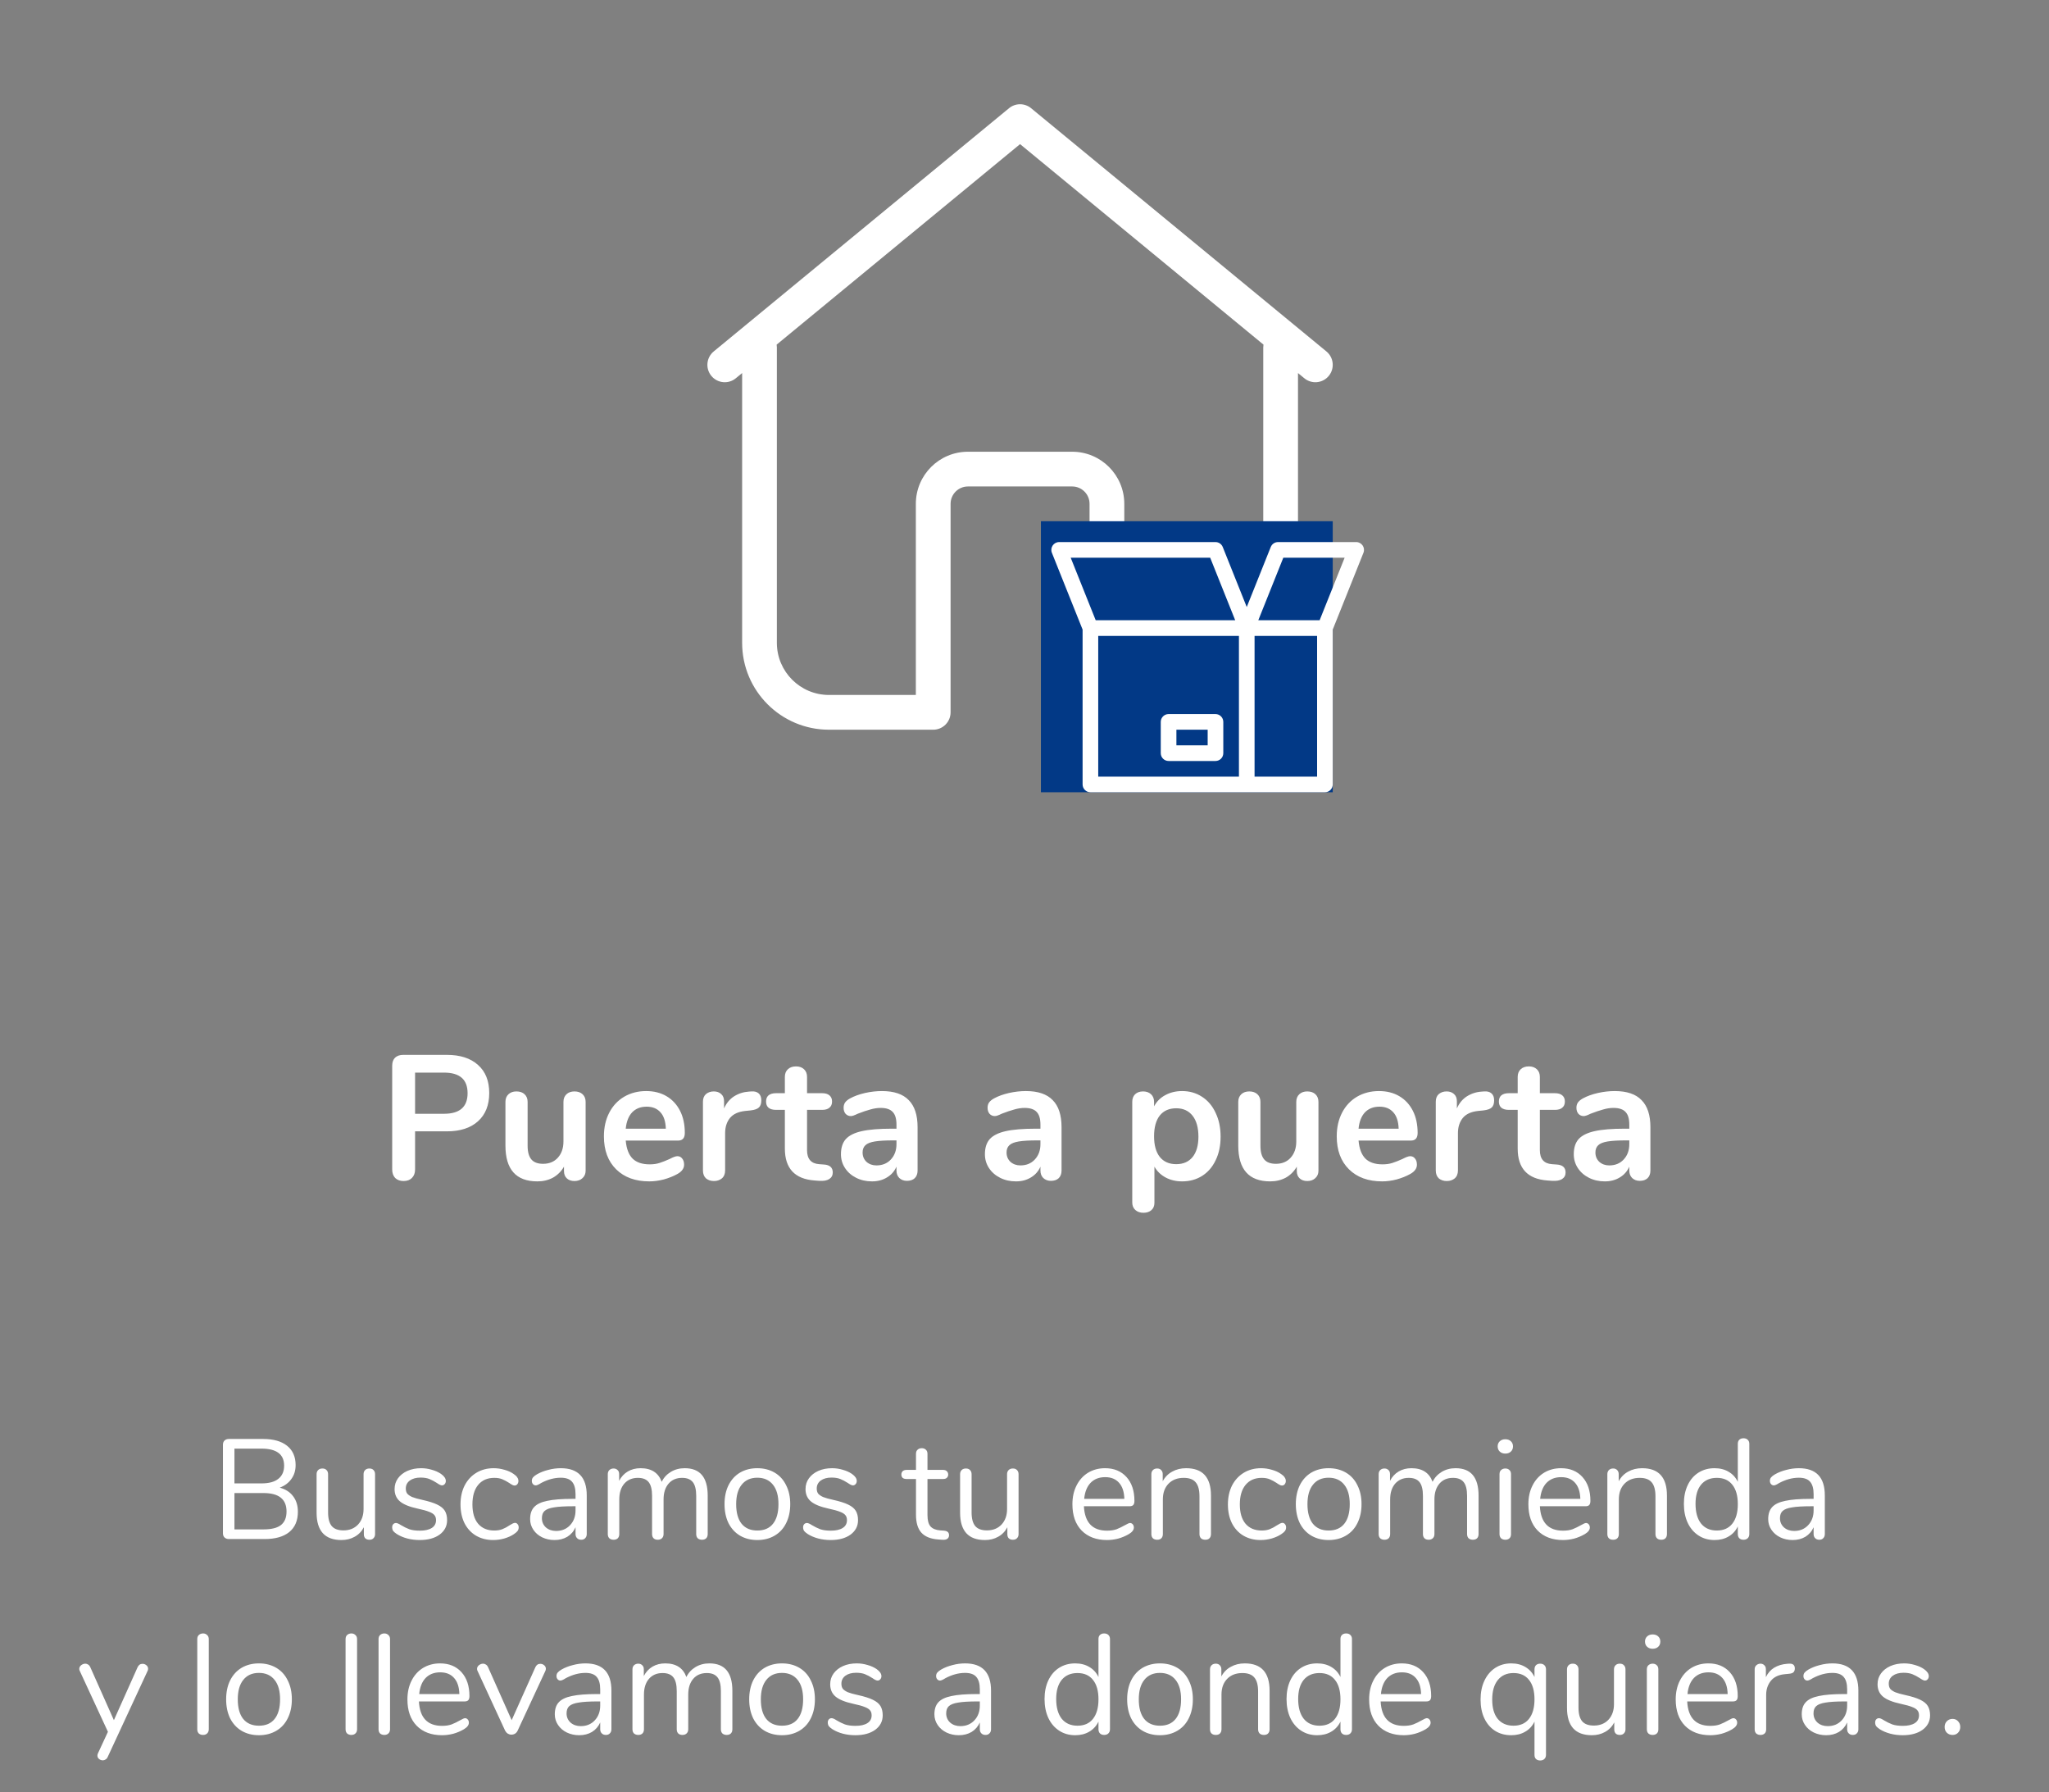 <svg width="231" height="202" viewBox="0 0 231 202" fill="none" xmlns="http://www.w3.org/2000/svg">
<rect x="0" y="0" width="231" height="202" fill="#808080" stroke="none"/>
<path d="M45.495 133.12C45.109 133.12 44.795 133.007 44.555 132.78C44.329 132.54 44.215 132.22 44.215 131.82V120.12C44.215 119.733 44.322 119.433 44.535 119.22C44.762 119.007 45.069 118.9 45.455 118.9H50.375C51.882 118.9 53.055 119.28 53.895 120.04C54.735 120.787 55.155 121.84 55.155 123.2C55.155 124.56 54.735 125.62 53.895 126.38C53.055 127.14 51.882 127.52 50.375 127.52H46.795V131.82C46.795 132.22 46.675 132.54 46.435 132.78C46.209 133.007 45.895 133.12 45.495 133.12ZM50.055 125.54C51.829 125.54 52.715 124.767 52.715 123.22C52.715 121.673 51.829 120.9 50.055 120.9H46.795V125.54H50.055ZM64.762 123.02C65.149 123.02 65.456 123.127 65.682 123.34C65.909 123.553 66.022 123.84 66.022 124.2V131.96C66.022 132.307 65.902 132.587 65.662 132.8C65.436 133.013 65.135 133.12 64.762 133.12C64.402 133.12 64.115 133.02 63.902 132.82C63.689 132.62 63.582 132.347 63.582 132V131.5C63.276 132.033 62.862 132.447 62.342 132.74C61.822 133.02 61.236 133.16 60.582 133.16C58.182 133.16 56.982 131.813 56.982 129.12V124.2C56.982 123.84 57.096 123.553 57.322 123.34C57.549 123.127 57.849 123.02 58.222 123.02C58.609 123.02 58.916 123.127 59.142 123.34C59.369 123.553 59.482 123.84 59.482 124.2V129.14C59.482 129.833 59.622 130.347 59.902 130.68C60.182 131.013 60.622 131.18 61.222 131.18C61.916 131.18 62.469 130.953 62.882 130.5C63.309 130.033 63.522 129.42 63.522 128.66V124.2C63.522 123.84 63.636 123.553 63.862 123.34C64.089 123.127 64.389 123.02 64.762 123.02ZM76.364 130.32C76.591 130.32 76.771 130.407 76.904 130.58C77.051 130.753 77.124 130.987 77.124 131.28C77.124 131.693 76.878 132.04 76.384 132.32C75.931 132.573 75.418 132.78 74.844 132.94C74.271 133.087 73.724 133.16 73.204 133.16C71.631 133.16 70.384 132.707 69.464 131.8C68.544 130.893 68.084 129.653 68.084 128.08C68.084 127.08 68.284 126.193 68.684 125.42C69.084 124.647 69.644 124.047 70.364 123.62C71.098 123.193 71.924 122.98 72.844 122.98C73.724 122.98 74.491 123.173 75.144 123.56C75.798 123.947 76.304 124.493 76.664 125.2C77.024 125.907 77.204 126.74 77.204 127.7C77.204 128.273 76.951 128.56 76.444 128.56H70.544C70.624 129.48 70.884 130.16 71.324 130.6C71.764 131.027 72.404 131.24 73.244 131.24C73.671 131.24 74.044 131.187 74.364 131.08C74.698 130.973 75.071 130.827 75.484 130.64C75.884 130.427 76.178 130.32 76.364 130.32ZM72.904 124.74C72.224 124.74 71.678 124.953 71.264 125.38C70.864 125.807 70.624 126.42 70.544 127.22H75.064C75.038 126.407 74.838 125.793 74.464 125.38C74.091 124.953 73.571 124.74 72.904 124.74ZM84.709 123.02C85.056 122.993 85.329 123.067 85.529 123.24C85.729 123.413 85.829 123.673 85.829 124.02C85.829 124.38 85.743 124.647 85.569 124.82C85.396 124.993 85.083 125.107 84.629 125.16L84.029 125.22C83.243 125.3 82.663 125.567 82.289 126.02C81.929 126.473 81.749 127.04 81.749 127.72V131.92C81.749 132.307 81.629 132.607 81.389 132.82C81.149 133.02 80.849 133.12 80.489 133.12C80.129 133.12 79.829 133.02 79.589 132.82C79.363 132.607 79.249 132.307 79.249 131.92V124.18C79.249 123.807 79.363 123.52 79.589 123.32C79.829 123.12 80.123 123.02 80.469 123.02C80.816 123.02 81.096 123.12 81.309 123.32C81.523 123.507 81.629 123.78 81.629 124.14V124.94C81.883 124.353 82.256 123.9 82.749 123.58C83.256 123.26 83.816 123.08 84.429 123.04L84.709 123.02ZM92.884 131.26C93.551 131.3 93.884 131.6 93.884 132.16C93.884 132.48 93.751 132.727 93.484 132.9C93.231 133.06 92.864 133.127 92.384 133.1L91.844 133.06C89.604 132.9 88.484 131.7 88.484 129.46V125.1H87.484C87.124 125.1 86.844 125.02 86.644 124.86C86.457 124.7 86.364 124.467 86.364 124.16C86.364 123.853 86.457 123.62 86.644 123.46C86.844 123.3 87.124 123.22 87.484 123.22H88.484V121.38C88.484 121.02 88.597 120.733 88.824 120.52C89.051 120.307 89.357 120.2 89.744 120.2C90.117 120.2 90.417 120.307 90.644 120.52C90.871 120.733 90.984 121.02 90.984 121.38V123.22H92.684C93.044 123.22 93.317 123.3 93.504 123.46C93.704 123.62 93.804 123.853 93.804 124.16C93.804 124.467 93.704 124.7 93.504 124.86C93.317 125.02 93.044 125.1 92.684 125.1H90.984V129.64C90.984 130.627 91.437 131.153 92.344 131.22L92.884 131.26ZM99.427 122.98C100.787 122.98 101.793 123.32 102.447 124C103.113 124.667 103.447 125.687 103.447 127.06V131.94C103.447 132.3 103.34 132.587 103.127 132.8C102.913 133 102.62 133.1 102.247 133.1C101.9 133.1 101.613 132.993 101.387 132.78C101.173 132.567 101.067 132.287 101.067 131.94V131.5C100.84 132.02 100.48 132.427 99.987 132.72C99.507 133.013 98.947 133.16 98.307 133.16C97.653 133.16 97.06 133.027 96.527 132.76C95.993 132.493 95.573 132.127 95.267 131.66C94.96 131.193 94.807 130.673 94.807 130.1C94.807 129.38 94.987 128.813 95.347 128.4C95.72 127.987 96.32 127.687 97.147 127.5C97.973 127.313 99.113 127.22 100.567 127.22H101.067V126.76C101.067 126.107 100.927 125.633 100.647 125.34C100.367 125.033 99.913 124.88 99.287 124.88C98.9 124.88 98.507 124.94 98.107 125.06C97.707 125.167 97.233 125.327 96.687 125.54C96.34 125.713 96.087 125.8 95.927 125.8C95.687 125.8 95.487 125.713 95.327 125.54C95.18 125.367 95.107 125.14 95.107 124.86C95.107 124.633 95.16 124.44 95.267 124.28C95.387 124.107 95.58 123.947 95.847 123.8C96.313 123.547 96.867 123.347 97.507 123.2C98.16 123.053 98.8 122.98 99.427 122.98ZM98.807 131.36C99.473 131.36 100.013 131.14 100.427 130.7C100.853 130.247 101.067 129.667 101.067 128.96V128.54H100.707C99.813 128.54 99.12 128.58 98.627 128.66C98.133 128.74 97.78 128.88 97.567 129.08C97.353 129.28 97.247 129.553 97.247 129.9C97.247 130.327 97.393 130.68 97.687 130.96C97.993 131.227 98.367 131.36 98.807 131.36ZM115.657 122.98C117.017 122.98 118.024 123.32 118.677 124C119.344 124.667 119.677 125.687 119.677 127.06V131.94C119.677 132.3 119.571 132.587 119.357 132.8C119.144 133 118.851 133.1 118.477 133.1C118.131 133.1 117.844 132.993 117.617 132.78C117.404 132.567 117.297 132.287 117.297 131.94V131.5C117.071 132.02 116.711 132.427 116.217 132.72C115.737 133.013 115.177 133.16 114.537 133.16C113.884 133.16 113.291 133.027 112.757 132.76C112.224 132.493 111.804 132.127 111.497 131.66C111.191 131.193 111.037 130.673 111.037 130.1C111.037 129.38 111.217 128.813 111.577 128.4C111.951 127.987 112.551 127.687 113.377 127.5C114.204 127.313 115.344 127.22 116.797 127.22H117.297V126.76C117.297 126.107 117.157 125.633 116.877 125.34C116.597 125.033 116.144 124.88 115.517 124.88C115.131 124.88 114.737 124.94 114.337 125.06C113.937 125.167 113.464 125.327 112.917 125.54C112.571 125.713 112.317 125.8 112.157 125.8C111.917 125.8 111.717 125.713 111.557 125.54C111.411 125.367 111.337 125.14 111.337 124.86C111.337 124.633 111.391 124.44 111.497 124.28C111.617 124.107 111.811 123.947 112.077 123.8C112.544 123.547 113.097 123.347 113.737 123.2C114.391 123.053 115.031 122.98 115.657 122.98ZM115.037 131.36C115.704 131.36 116.244 131.14 116.657 130.7C117.084 130.247 117.297 129.667 117.297 128.96V128.54H116.937C116.044 128.54 115.351 128.58 114.857 128.66C114.364 128.74 114.011 128.88 113.797 129.08C113.584 129.28 113.477 129.553 113.477 129.9C113.477 130.327 113.624 130.68 113.917 130.96C114.224 131.227 114.597 131.36 115.037 131.36ZM133.268 122.98C134.108 122.98 134.854 123.193 135.508 123.62C136.174 124.047 136.688 124.653 137.048 125.44C137.421 126.213 137.608 127.107 137.608 128.12C137.608 129.133 137.421 130.02 137.048 130.78C136.688 131.54 136.181 132.127 135.528 132.54C134.874 132.953 134.121 133.16 133.268 133.16C132.574 133.16 131.954 133.013 131.408 132.72C130.861 132.427 130.441 132.02 130.148 131.5V135.58C130.148 135.927 130.034 136.2 129.808 136.4C129.581 136.6 129.281 136.7 128.908 136.7C128.534 136.7 128.228 136.593 127.988 136.38C127.761 136.167 127.648 135.887 127.648 135.54V124.2C127.648 123.84 127.754 123.553 127.968 123.34C128.194 123.127 128.494 123.02 128.868 123.02C129.241 123.02 129.541 123.127 129.768 123.34C129.994 123.553 130.108 123.84 130.108 124.2V124.7C130.401 124.153 130.821 123.733 131.368 123.44C131.928 123.133 132.561 122.98 133.268 122.98ZM132.608 131.22C133.394 131.22 134.008 130.953 134.448 130.42C134.888 129.873 135.108 129.107 135.108 128.12C135.108 127.107 134.888 126.32 134.448 125.76C134.008 125.2 133.394 124.92 132.608 124.92C131.808 124.92 131.188 125.193 130.748 125.74C130.321 126.287 130.108 127.067 130.108 128.08C130.108 129.08 130.321 129.853 130.748 130.4C131.188 130.947 131.808 131.22 132.608 131.22ZM147.379 123.02C147.766 123.02 148.073 123.127 148.299 123.34C148.526 123.553 148.639 123.84 148.639 124.2V131.96C148.639 132.307 148.519 132.587 148.279 132.8C148.053 133.013 147.753 133.12 147.379 133.12C147.019 133.12 146.733 133.02 146.519 132.82C146.306 132.62 146.199 132.347 146.199 132V131.5C145.893 132.033 145.479 132.447 144.959 132.74C144.439 133.02 143.853 133.16 143.199 133.16C140.799 133.16 139.599 131.813 139.599 129.12V124.2C139.599 123.84 139.713 123.553 139.939 123.34C140.166 123.127 140.466 123.02 140.839 123.02C141.226 123.02 141.533 123.127 141.759 123.34C141.986 123.553 142.099 123.84 142.099 124.2V129.14C142.099 129.833 142.239 130.347 142.519 130.68C142.799 131.013 143.239 131.18 143.839 131.18C144.533 131.18 145.086 130.953 145.499 130.5C145.926 130.033 146.139 129.42 146.139 128.66V124.2C146.139 123.84 146.253 123.553 146.479 123.34C146.706 123.127 147.006 123.02 147.379 123.02ZM158.981 130.32C159.208 130.32 159.388 130.407 159.521 130.58C159.668 130.753 159.741 130.987 159.741 131.28C159.741 131.693 159.495 132.04 159.001 132.32C158.548 132.573 158.035 132.78 157.461 132.94C156.888 133.087 156.341 133.16 155.821 133.16C154.248 133.16 153.001 132.707 152.081 131.8C151.161 130.893 150.701 129.653 150.701 128.08C150.701 127.08 150.901 126.193 151.301 125.42C151.701 124.647 152.261 124.047 152.981 123.62C153.715 123.193 154.541 122.98 155.461 122.98C156.341 122.98 157.108 123.173 157.761 123.56C158.415 123.947 158.921 124.493 159.281 125.2C159.641 125.907 159.821 126.74 159.821 127.7C159.821 128.273 159.568 128.56 159.061 128.56H153.161C153.241 129.48 153.501 130.16 153.941 130.6C154.381 131.027 155.021 131.24 155.861 131.24C156.288 131.24 156.661 131.187 156.981 131.08C157.315 130.973 157.688 130.827 158.101 130.64C158.501 130.427 158.795 130.32 158.981 130.32ZM155.521 124.74C154.841 124.74 154.295 124.953 153.881 125.38C153.481 125.807 153.241 126.42 153.161 127.22H157.681C157.655 126.407 157.455 125.793 157.081 125.38C156.708 124.953 156.188 124.74 155.521 124.74ZM167.326 123.02C167.673 122.993 167.946 123.067 168.146 123.24C168.346 123.413 168.446 123.673 168.446 124.02C168.446 124.38 168.36 124.647 168.186 124.82C168.013 124.993 167.7 125.107 167.246 125.16L166.646 125.22C165.86 125.3 165.28 125.567 164.906 126.02C164.546 126.473 164.366 127.04 164.366 127.72V131.92C164.366 132.307 164.246 132.607 164.006 132.82C163.766 133.02 163.466 133.12 163.106 133.12C162.746 133.12 162.446 133.02 162.206 132.82C161.98 132.607 161.866 132.307 161.866 131.92V124.18C161.866 123.807 161.98 123.52 162.206 123.32C162.446 123.12 162.74 123.02 163.086 123.02C163.433 123.02 163.713 123.12 163.926 123.32C164.14 123.507 164.246 123.78 164.246 124.14V124.94C164.5 124.353 164.873 123.9 165.366 123.58C165.873 123.26 166.433 123.08 167.046 123.04L167.326 123.02ZM175.501 131.26C176.168 131.3 176.501 131.6 176.501 132.16C176.501 132.48 176.368 132.727 176.101 132.9C175.848 133.06 175.481 133.127 175.001 133.1L174.461 133.06C172.221 132.9 171.101 131.7 171.101 129.46V125.1H170.101C169.741 125.1 169.461 125.02 169.261 124.86C169.074 124.7 168.981 124.467 168.981 124.16C168.981 123.853 169.074 123.62 169.261 123.46C169.461 123.3 169.741 123.22 170.101 123.22H171.101V121.38C171.101 121.02 171.214 120.733 171.441 120.52C171.668 120.307 171.974 120.2 172.361 120.2C172.734 120.2 173.034 120.307 173.261 120.52C173.488 120.733 173.601 121.02 173.601 121.38V123.22H175.301C175.661 123.22 175.934 123.3 176.121 123.46C176.321 123.62 176.421 123.853 176.421 124.16C176.421 124.467 176.321 124.7 176.121 124.86C175.934 125.02 175.661 125.1 175.301 125.1H173.601V129.64C173.601 130.627 174.054 131.153 174.961 131.22L175.501 131.26ZM182.044 122.98C183.404 122.98 184.411 123.32 185.064 124C185.731 124.667 186.064 125.687 186.064 127.06V131.94C186.064 132.3 185.957 132.587 185.744 132.8C185.531 133 185.237 133.1 184.864 133.1C184.517 133.1 184.231 132.993 184.004 132.78C183.791 132.567 183.684 132.287 183.684 131.94V131.5C183.457 132.02 183.097 132.427 182.604 132.72C182.124 133.013 181.564 133.16 180.924 133.16C180.271 133.16 179.677 133.027 179.144 132.76C178.611 132.493 178.191 132.127 177.884 131.66C177.577 131.193 177.424 130.673 177.424 130.1C177.424 129.38 177.604 128.813 177.964 128.4C178.337 127.987 178.937 127.687 179.764 127.5C180.591 127.313 181.731 127.22 183.184 127.22H183.684V126.76C183.684 126.107 183.544 125.633 183.264 125.34C182.984 125.033 182.531 124.88 181.904 124.88C181.517 124.88 181.124 124.94 180.724 125.06C180.324 125.167 179.851 125.327 179.304 125.54C178.957 125.713 178.704 125.8 178.544 125.8C178.304 125.8 178.104 125.713 177.944 125.54C177.797 125.367 177.724 125.14 177.724 124.86C177.724 124.633 177.777 124.44 177.884 124.28C178.004 124.107 178.197 123.947 178.464 123.8C178.931 123.547 179.484 123.347 180.124 123.2C180.777 123.053 181.417 122.98 182.044 122.98ZM181.424 131.36C182.091 131.36 182.631 131.14 183.044 130.7C183.471 130.247 183.684 129.667 183.684 128.96V128.54H183.324C182.431 128.54 181.737 128.58 181.244 128.66C180.751 128.74 180.397 128.88 180.184 129.08C179.971 129.28 179.864 129.553 179.864 129.9C179.864 130.327 180.011 130.68 180.304 130.96C180.611 131.227 180.984 131.36 181.424 131.36Z" fill="white"/>
<path d="M31.535 167.682C32.186 167.853 32.687 168.173 33.039 168.642C33.402 169.112 33.583 169.698 33.583 170.402C33.583 171.394 33.258 172.157 32.607 172.69C31.956 173.213 31.034 173.474 29.839 173.474H25.807C25.604 173.474 25.439 173.416 25.311 173.298C25.194 173.181 25.135 173.026 25.135 172.834V162.834C25.135 162.642 25.194 162.488 25.311 162.37C25.439 162.253 25.604 162.194 25.807 162.194H29.663C30.826 162.194 31.727 162.45 32.367 162.962C33.007 163.474 33.327 164.2 33.327 165.138C33.327 165.746 33.167 166.269 32.847 166.706C32.538 167.144 32.1 167.469 31.535 167.682ZM26.431 167.202H29.471C30.314 167.202 30.948 167.032 31.375 166.69C31.812 166.349 32.031 165.853 32.031 165.202C32.031 163.922 31.178 163.282 29.471 163.282H26.431V167.202ZM29.711 172.386C30.596 172.386 31.247 172.226 31.663 171.906C32.09 171.576 32.303 171.064 32.303 170.37C32.303 168.984 31.439 168.29 29.711 168.29H26.431V172.386H29.711ZM41.644 165.522C41.847 165.522 42.002 165.581 42.108 165.698C42.225 165.816 42.284 165.97 42.284 166.162V172.93C42.284 173.112 42.225 173.261 42.108 173.378C42.002 173.496 41.847 173.554 41.644 173.554C41.452 173.554 41.297 173.501 41.18 173.394C41.074 173.277 41.02 173.128 41.02 172.946V172.146C40.775 172.616 40.428 172.973 39.98 173.218C39.543 173.464 39.047 173.586 38.492 173.586C37.564 173.586 36.865 173.33 36.396 172.818C35.927 172.296 35.692 171.528 35.692 170.514V166.162C35.692 165.97 35.751 165.816 35.868 165.698C35.986 165.581 36.145 165.522 36.348 165.522C36.551 165.522 36.706 165.581 36.812 165.698C36.929 165.816 36.988 165.97 36.988 166.162V170.482C36.988 171.176 37.127 171.688 37.404 172.018C37.681 172.338 38.119 172.498 38.716 172.498C39.399 172.498 39.948 172.28 40.364 171.842C40.78 171.394 40.988 170.808 40.988 170.082V166.162C40.988 165.97 41.047 165.816 41.164 165.698C41.282 165.581 41.441 165.522 41.644 165.522ZM47.317 173.586C46.826 173.586 46.357 173.528 45.909 173.41C45.472 173.293 45.082 173.128 44.741 172.914C44.549 172.786 44.41 172.669 44.325 172.562C44.25 172.445 44.213 172.306 44.213 172.146C44.213 172.008 44.25 171.896 44.325 171.81C44.41 171.714 44.517 171.666 44.645 171.666C44.773 171.666 44.96 171.746 45.205 171.906C45.525 172.098 45.84 172.253 46.149 172.37C46.469 172.477 46.864 172.53 47.333 172.53C47.909 172.53 48.357 172.429 48.677 172.226C48.997 172.024 49.157 171.73 49.157 171.346C49.157 171.112 49.098 170.925 48.981 170.786C48.864 170.637 48.661 170.509 48.373 170.402C48.085 170.285 47.664 170.168 47.109 170.05C46.17 169.848 45.498 169.576 45.093 169.234C44.688 168.893 44.485 168.429 44.485 167.842C44.485 167.384 44.613 166.978 44.869 166.626C45.125 166.274 45.477 165.997 45.925 165.794C46.384 165.592 46.901 165.49 47.477 165.49C47.893 165.49 48.293 165.549 48.677 165.666C49.072 165.773 49.418 165.928 49.717 166.13C50.08 166.386 50.261 166.653 50.261 166.93C50.261 167.069 50.218 167.186 50.133 167.282C50.048 167.378 49.946 167.426 49.829 167.426C49.701 167.426 49.509 167.336 49.253 167.154C48.954 166.962 48.672 166.813 48.405 166.706C48.138 166.6 47.808 166.546 47.413 166.546C46.912 166.546 46.506 166.658 46.197 166.882C45.898 167.106 45.749 167.405 45.749 167.778C45.749 168.013 45.802 168.205 45.909 168.354C46.026 168.493 46.213 168.621 46.469 168.738C46.736 168.845 47.114 168.952 47.605 169.058C48.33 169.218 48.89 169.394 49.285 169.586C49.69 169.778 49.978 170.013 50.149 170.29C50.32 170.568 50.405 170.92 50.405 171.346C50.405 172.018 50.122 172.562 49.557 172.978C48.992 173.384 48.245 173.586 47.317 173.586ZM55.596 173.586C54.871 173.586 54.226 173.421 53.66 173.09C53.106 172.76 52.674 172.29 52.364 171.682C52.066 171.074 51.916 170.37 51.916 169.57C51.916 168.77 52.071 168.061 52.38 167.442C52.7 166.824 53.143 166.344 53.708 166.002C54.274 165.661 54.924 165.49 55.66 165.49C56.066 165.49 56.466 165.549 56.86 165.666C57.266 165.773 57.618 165.933 57.916 166.146C58.108 166.274 58.242 166.402 58.316 166.53C58.402 166.648 58.444 166.781 58.444 166.93C58.444 167.08 58.402 167.202 58.316 167.298C58.242 167.394 58.14 167.442 58.012 167.442C57.938 167.442 57.858 167.421 57.772 167.378C57.687 167.336 57.612 167.293 57.548 167.25C57.495 167.208 57.458 167.181 57.436 167.17C57.159 166.989 56.892 166.845 56.636 166.738C56.391 166.632 56.087 166.578 55.724 166.578C54.946 166.578 54.338 166.845 53.9 167.378C53.474 167.901 53.26 168.632 53.26 169.57C53.26 170.509 53.474 171.234 53.9 171.746C54.338 172.258 54.946 172.514 55.724 172.514C56.087 172.514 56.396 172.461 56.652 172.354C56.919 172.248 57.186 172.104 57.452 171.922C57.57 171.848 57.682 171.784 57.788 171.73C57.895 171.677 57.986 171.65 58.06 171.65C58.178 171.65 58.274 171.698 58.348 171.794C58.434 171.89 58.476 172.013 58.476 172.162C58.476 172.301 58.439 172.429 58.364 172.546C58.29 172.653 58.151 172.776 57.948 172.914C57.65 173.117 57.287 173.282 56.86 173.41C56.444 173.528 56.023 173.586 55.596 173.586ZM63.221 165.49C65.173 165.49 66.149 166.514 66.149 168.562V172.914C66.149 173.106 66.09 173.261 65.973 173.378C65.866 173.496 65.717 173.554 65.525 173.554C65.333 173.554 65.178 173.496 65.061 173.378C64.943 173.261 64.885 173.106 64.885 172.914V172.146C64.682 172.605 64.373 172.962 63.957 173.218C63.541 173.464 63.061 173.586 62.517 173.586C62.015 173.586 61.551 173.485 61.125 173.282C60.709 173.08 60.378 172.797 60.133 172.434C59.887 172.072 59.765 171.672 59.765 171.234C59.765 170.648 59.914 170.194 60.213 169.874C60.511 169.544 61.002 169.309 61.685 169.17C62.367 169.021 63.317 168.946 64.533 168.946H64.885V168.418C64.885 167.778 64.751 167.309 64.485 167.01C64.229 166.712 63.807 166.562 63.221 166.562C62.495 166.562 61.759 166.76 61.013 167.154C60.725 167.336 60.522 167.426 60.405 167.426C60.277 167.426 60.17 167.378 60.085 167.282C59.999 167.186 59.957 167.064 59.957 166.914C59.957 166.765 59.999 166.637 60.085 166.53C60.181 166.413 60.33 166.296 60.533 166.178C60.906 165.965 61.327 165.8 61.797 165.682C62.277 165.554 62.751 165.49 63.221 165.49ZM62.693 172.562C63.333 172.562 63.855 172.349 64.261 171.922C64.677 171.485 64.885 170.925 64.885 170.242V169.778H64.597C63.658 169.778 62.943 169.821 62.453 169.906C61.962 169.981 61.61 170.114 61.397 170.306C61.194 170.488 61.093 170.76 61.093 171.122C61.093 171.538 61.242 171.885 61.541 172.162C61.85 172.429 62.234 172.562 62.693 172.562ZM77.193 165.49C78.921 165.49 79.785 166.52 79.785 168.578V172.914C79.785 173.117 79.726 173.277 79.609 173.394C79.492 173.501 79.337 173.554 79.145 173.554C78.953 173.554 78.793 173.501 78.665 173.394C78.548 173.277 78.489 173.117 78.489 172.914V168.61C78.489 167.896 78.361 167.378 78.105 167.058C77.849 166.738 77.449 166.578 76.905 166.578C76.254 166.578 75.742 166.797 75.369 167.234C74.996 167.672 74.809 168.264 74.809 169.01V172.914C74.809 173.117 74.745 173.277 74.617 173.394C74.5 173.501 74.345 173.554 74.153 173.554C73.961 173.554 73.806 173.501 73.689 173.394C73.572 173.277 73.513 173.117 73.513 172.914V168.61C73.513 167.896 73.385 167.378 73.129 167.058C72.873 166.738 72.468 166.578 71.913 166.578C71.273 166.578 70.761 166.797 70.377 167.234C70.004 167.672 69.817 168.264 69.817 169.01V172.914C69.817 173.117 69.758 173.277 69.641 173.394C69.524 173.501 69.369 173.554 69.177 173.554C68.985 173.554 68.825 173.501 68.697 173.394C68.58 173.277 68.521 173.117 68.521 172.914V166.162C68.521 165.97 68.58 165.816 68.697 165.698C68.825 165.581 68.985 165.522 69.177 165.522C69.358 165.522 69.508 165.581 69.625 165.698C69.742 165.805 69.801 165.954 69.801 166.146V166.914C70.036 166.456 70.361 166.104 70.777 165.858C71.193 165.613 71.673 165.49 72.217 165.49C73.433 165.49 74.228 166.002 74.601 167.026C74.825 166.557 75.166 166.184 75.625 165.906C76.084 165.629 76.606 165.49 77.193 165.49ZM85.378 173.586C84.642 173.586 83.991 173.421 83.426 173.09C82.871 172.76 82.439 172.29 82.13 171.682C81.831 171.064 81.682 170.349 81.682 169.538C81.682 168.728 81.831 168.018 82.13 167.41C82.439 166.792 82.871 166.317 83.426 165.986C83.991 165.656 84.642 165.49 85.378 165.49C86.114 165.49 86.765 165.656 87.33 165.986C87.895 166.317 88.327 166.792 88.626 167.41C88.935 168.018 89.09 168.728 89.09 169.538C89.09 170.349 88.935 171.064 88.626 171.682C88.327 172.29 87.895 172.76 87.33 173.09C86.765 173.421 86.114 173.586 85.378 173.586ZM85.378 172.514C86.146 172.514 86.733 172.264 87.138 171.762C87.554 171.25 87.762 170.509 87.762 169.538C87.762 168.589 87.554 167.858 87.138 167.346C86.722 166.824 86.135 166.562 85.378 166.562C84.621 166.562 84.034 166.824 83.618 167.346C83.202 167.858 82.994 168.589 82.994 169.538C82.994 170.498 83.197 171.234 83.602 171.746C84.018 172.258 84.61 172.514 85.378 172.514ZM93.645 173.586C93.154 173.586 92.685 173.528 92.237 173.41C91.8 173.293 91.41 173.128 91.069 172.914C90.877 172.786 90.738 172.669 90.653 172.562C90.578 172.445 90.541 172.306 90.541 172.146C90.541 172.008 90.578 171.896 90.653 171.81C90.738 171.714 90.845 171.666 90.973 171.666C91.101 171.666 91.288 171.746 91.533 171.906C91.853 172.098 92.168 172.253 92.477 172.37C92.797 172.477 93.192 172.53 93.661 172.53C94.237 172.53 94.685 172.429 95.005 172.226C95.325 172.024 95.485 171.73 95.485 171.346C95.485 171.112 95.426 170.925 95.309 170.786C95.192 170.637 94.989 170.509 94.701 170.402C94.413 170.285 93.992 170.168 93.437 170.05C92.498 169.848 91.826 169.576 91.421 169.234C91.016 168.893 90.813 168.429 90.813 167.842C90.813 167.384 90.941 166.978 91.197 166.626C91.453 166.274 91.805 165.997 92.253 165.794C92.712 165.592 93.229 165.49 93.805 165.49C94.221 165.49 94.621 165.549 95.005 165.666C95.4 165.773 95.746 165.928 96.045 166.13C96.408 166.386 96.589 166.653 96.589 166.93C96.589 167.069 96.546 167.186 96.461 167.282C96.376 167.378 96.274 167.426 96.157 167.426C96.029 167.426 95.837 167.336 95.581 167.154C95.282 166.962 95 166.813 94.733 166.706C94.466 166.6 94.136 166.546 93.741 166.546C93.24 166.546 92.834 166.658 92.525 166.882C92.226 167.106 92.077 167.405 92.077 167.778C92.077 168.013 92.13 168.205 92.237 168.354C92.354 168.493 92.541 168.621 92.797 168.738C93.064 168.845 93.442 168.952 93.933 169.058C94.658 169.218 95.218 169.394 95.613 169.586C96.018 169.778 96.306 170.013 96.477 170.29C96.648 170.568 96.733 170.92 96.733 171.346C96.733 172.018 96.45 172.562 95.885 172.978C95.32 173.384 94.573 173.586 93.645 173.586ZM106.434 172.53C106.807 172.562 106.994 172.733 106.994 173.042C106.994 173.224 106.924 173.362 106.786 173.458C106.658 173.544 106.46 173.576 106.194 173.554L105.762 173.522C104.908 173.458 104.279 173.202 103.874 172.754C103.468 172.306 103.266 171.629 103.266 170.722V166.706H102.194C102.012 166.706 101.868 166.664 101.762 166.578C101.666 166.482 101.618 166.36 101.618 166.21C101.618 166.05 101.666 165.922 101.762 165.826C101.868 165.73 102.012 165.682 102.194 165.682H103.266V163.874C103.266 163.672 103.324 163.517 103.442 163.41C103.559 163.293 103.719 163.234 103.922 163.234C104.114 163.234 104.268 163.293 104.386 163.41C104.503 163.517 104.562 163.672 104.562 163.874V165.682H106.338C106.508 165.682 106.642 165.73 106.738 165.826C106.844 165.922 106.898 166.05 106.898 166.21C106.898 166.36 106.844 166.482 106.738 166.578C106.642 166.664 106.508 166.706 106.338 166.706H104.562V170.786C104.562 171.373 104.679 171.8 104.914 172.066C105.159 172.322 105.522 172.466 106.002 172.498L106.434 172.53ZM114.191 165.522C114.394 165.522 114.548 165.581 114.655 165.698C114.772 165.816 114.831 165.97 114.831 166.162V172.93C114.831 173.112 114.772 173.261 114.655 173.378C114.548 173.496 114.394 173.554 114.191 173.554C113.999 173.554 113.844 173.501 113.727 173.394C113.62 173.277 113.567 173.128 113.567 172.946V172.146C113.322 172.616 112.975 172.973 112.527 173.218C112.09 173.464 111.594 173.586 111.039 173.586C110.111 173.586 109.412 173.33 108.943 172.818C108.474 172.296 108.239 171.528 108.239 170.514V166.162C108.239 165.97 108.298 165.816 108.415 165.698C108.532 165.581 108.692 165.522 108.895 165.522C109.098 165.522 109.252 165.581 109.359 165.698C109.476 165.816 109.535 165.97 109.535 166.162V170.482C109.535 171.176 109.674 171.688 109.951 172.018C110.228 172.338 110.666 172.498 111.263 172.498C111.946 172.498 112.495 172.28 112.911 171.842C113.327 171.394 113.535 170.808 113.535 170.082V166.162C113.535 165.97 113.594 165.816 113.711 165.698C113.828 165.581 113.988 165.522 114.191 165.522ZM127.397 171.666C127.514 171.666 127.615 171.714 127.701 171.81C127.786 171.906 127.829 172.029 127.829 172.178C127.829 172.445 127.642 172.69 127.269 172.914C126.885 173.138 126.479 173.309 126.053 173.426C125.626 173.533 125.21 173.586 124.805 173.586C123.599 173.586 122.645 173.229 121.941 172.514C121.247 171.8 120.901 170.813 120.901 169.554C120.901 168.754 121.055 168.05 121.365 167.442C121.674 166.824 122.106 166.344 122.661 166.002C123.226 165.661 123.866 165.49 124.581 165.49C125.594 165.49 126.399 165.821 126.997 166.482C127.594 167.144 127.893 168.04 127.893 169.17C127.893 169.384 127.85 169.538 127.765 169.634C127.679 169.73 127.541 169.778 127.349 169.778H122.197C122.293 171.613 123.162 172.53 124.805 172.53C125.221 172.53 125.578 172.477 125.877 172.37C126.175 172.253 126.495 172.098 126.837 171.906C127.114 171.746 127.301 171.666 127.397 171.666ZM124.597 166.498C123.914 166.498 123.365 166.712 122.949 167.138C122.543 167.565 122.303 168.168 122.229 168.946H126.757C126.735 168.157 126.538 167.554 126.165 167.138C125.791 166.712 125.269 166.498 124.597 166.498ZM133.722 165.49C135.589 165.49 136.522 166.52 136.522 168.578V172.914C136.522 173.117 136.464 173.277 136.346 173.394C136.24 173.501 136.085 173.554 135.882 173.554C135.68 173.554 135.52 173.501 135.402 173.394C135.285 173.277 135.226 173.117 135.226 172.914V168.658C135.226 167.933 135.082 167.405 134.794 167.074C134.517 166.744 134.069 166.578 133.45 166.578C132.736 166.578 132.165 166.797 131.738 167.234C131.312 167.672 131.098 168.264 131.098 169.01V172.914C131.098 173.117 131.04 173.277 130.922 173.394C130.816 173.501 130.661 173.554 130.458 173.554C130.256 173.554 130.096 173.501 129.978 173.394C129.861 173.277 129.802 173.117 129.802 172.914V166.162C129.802 165.97 129.861 165.816 129.978 165.698C130.096 165.581 130.256 165.522 130.458 165.522C130.65 165.522 130.8 165.581 130.906 165.698C131.024 165.816 131.082 165.965 131.082 166.146V166.962C131.338 166.482 131.696 166.12 132.154 165.874C132.613 165.618 133.136 165.49 133.722 165.49ZM142.112 173.586C141.387 173.586 140.741 173.421 140.176 173.09C139.621 172.76 139.189 172.29 138.88 171.682C138.581 171.074 138.432 170.37 138.432 169.57C138.432 168.77 138.587 168.061 138.896 167.442C139.216 166.824 139.659 166.344 140.224 166.002C140.789 165.661 141.44 165.49 142.176 165.49C142.581 165.49 142.981 165.549 143.376 165.666C143.781 165.773 144.133 165.933 144.432 166.146C144.624 166.274 144.757 166.402 144.832 166.53C144.917 166.648 144.96 166.781 144.96 166.93C144.96 167.08 144.917 167.202 144.832 167.298C144.757 167.394 144.656 167.442 144.528 167.442C144.453 167.442 144.373 167.421 144.288 167.378C144.203 167.336 144.128 167.293 144.064 167.25C144.011 167.208 143.973 167.181 143.952 167.17C143.675 166.989 143.408 166.845 143.152 166.738C142.907 166.632 142.603 166.578 142.24 166.578C141.461 166.578 140.853 166.845 140.416 167.378C139.989 167.901 139.776 168.632 139.776 169.57C139.776 170.509 139.989 171.234 140.416 171.746C140.853 172.258 141.461 172.514 142.24 172.514C142.603 172.514 142.912 172.461 143.168 172.354C143.435 172.248 143.701 172.104 143.968 171.922C144.085 171.848 144.197 171.784 144.304 171.73C144.411 171.677 144.501 171.65 144.576 171.65C144.693 171.65 144.789 171.698 144.864 171.794C144.949 171.89 144.992 172.013 144.992 172.162C144.992 172.301 144.955 172.429 144.88 172.546C144.805 172.653 144.667 172.776 144.464 172.914C144.165 173.117 143.803 173.282 143.376 173.41C142.96 173.528 142.539 173.586 142.112 173.586ZM149.784 173.586C149.048 173.586 148.398 173.421 147.832 173.09C147.278 172.76 146.846 172.29 146.536 171.682C146.238 171.064 146.088 170.349 146.088 169.538C146.088 168.728 146.238 168.018 146.536 167.41C146.846 166.792 147.278 166.317 147.832 165.986C148.398 165.656 149.048 165.49 149.784 165.49C150.52 165.49 151.171 165.656 151.736 165.986C152.302 166.317 152.734 166.792 153.032 167.41C153.342 168.018 153.496 168.728 153.496 169.538C153.496 170.349 153.342 171.064 153.032 171.682C152.734 172.29 152.302 172.76 151.736 173.09C151.171 173.421 150.52 173.586 149.784 173.586ZM149.784 172.514C150.552 172.514 151.139 172.264 151.544 171.762C151.96 171.25 152.168 170.509 152.168 169.538C152.168 168.589 151.96 167.858 151.544 167.346C151.128 166.824 150.542 166.562 149.784 166.562C149.027 166.562 148.44 166.824 148.024 167.346C147.608 167.858 147.4 168.589 147.4 169.538C147.4 170.498 147.603 171.234 148.008 171.746C148.424 172.258 149.016 172.514 149.784 172.514ZM164.099 165.49C165.827 165.49 166.691 166.52 166.691 168.578V172.914C166.691 173.117 166.633 173.277 166.515 173.394C166.398 173.501 166.243 173.554 166.051 173.554C165.859 173.554 165.699 173.501 165.571 173.394C165.454 173.277 165.395 173.117 165.395 172.914V168.61C165.395 167.896 165.267 167.378 165.011 167.058C164.755 166.738 164.355 166.578 163.811 166.578C163.161 166.578 162.649 166.797 162.275 167.234C161.902 167.672 161.715 168.264 161.715 169.01V172.914C161.715 173.117 161.651 173.277 161.523 173.394C161.406 173.501 161.251 173.554 161.059 173.554C160.867 173.554 160.713 173.501 160.595 173.394C160.478 173.277 160.419 173.117 160.419 172.914V168.61C160.419 167.896 160.291 167.378 160.035 167.058C159.779 166.738 159.374 166.578 158.819 166.578C158.179 166.578 157.667 166.797 157.283 167.234C156.91 167.672 156.723 168.264 156.723 169.01V172.914C156.723 173.117 156.665 173.277 156.547 173.394C156.43 173.501 156.275 173.554 156.083 173.554C155.891 173.554 155.731 173.501 155.603 173.394C155.486 173.277 155.427 173.117 155.427 172.914V166.162C155.427 165.97 155.486 165.816 155.603 165.698C155.731 165.581 155.891 165.522 156.083 165.522C156.265 165.522 156.414 165.581 156.531 165.698C156.649 165.805 156.707 165.954 156.707 166.146V166.914C156.942 166.456 157.267 166.104 157.683 165.858C158.099 165.613 158.579 165.49 159.123 165.49C160.339 165.49 161.134 166.002 161.507 167.026C161.731 166.557 162.073 166.184 162.531 165.906C162.99 165.629 163.513 165.49 164.099 165.49ZM169.708 173.554C169.516 173.554 169.356 173.501 169.228 173.394C169.111 173.277 169.052 173.117 169.052 172.914V166.162C169.052 165.96 169.111 165.805 169.228 165.698C169.356 165.581 169.516 165.522 169.708 165.522C169.9 165.522 170.055 165.581 170.172 165.698C170.29 165.805 170.348 165.96 170.348 166.162V172.914C170.348 173.128 170.29 173.288 170.172 173.394C170.055 173.501 169.9 173.554 169.708 173.554ZM169.708 163.842C169.452 163.842 169.244 163.768 169.084 163.618C168.924 163.469 168.844 163.272 168.844 163.026C168.844 162.792 168.924 162.6 169.084 162.45C169.244 162.301 169.452 162.226 169.708 162.226C169.964 162.226 170.172 162.301 170.332 162.45C170.492 162.6 170.572 162.792 170.572 163.026C170.572 163.272 170.492 163.469 170.332 163.618C170.172 163.768 169.964 163.842 169.708 163.842ZM178.803 171.666C178.92 171.666 179.022 171.714 179.107 171.81C179.192 171.906 179.235 172.029 179.235 172.178C179.235 172.445 179.048 172.69 178.675 172.914C178.291 173.138 177.886 173.309 177.459 173.426C177.032 173.533 176.616 173.586 176.211 173.586C175.006 173.586 174.051 173.229 173.347 172.514C172.654 171.8 172.307 170.813 172.307 169.554C172.307 168.754 172.462 168.05 172.771 167.442C173.08 166.824 173.512 166.344 174.067 166.002C174.632 165.661 175.272 165.49 175.987 165.49C177 165.49 177.806 165.821 178.403 166.482C179 167.144 179.299 168.04 179.299 169.17C179.299 169.384 179.256 169.538 179.171 169.634C179.086 169.73 178.947 169.778 178.755 169.778H173.603C173.699 171.613 174.568 172.53 176.211 172.53C176.627 172.53 176.984 172.477 177.283 172.37C177.582 172.253 177.902 172.098 178.243 171.906C178.52 171.746 178.707 171.666 178.803 171.666ZM176.003 166.498C175.32 166.498 174.771 166.712 174.355 167.138C173.95 167.565 173.71 168.168 173.635 168.946H178.163C178.142 168.157 177.944 167.554 177.571 167.138C177.198 166.712 176.675 166.498 176.003 166.498ZM185.129 165.49C186.995 165.49 187.929 166.52 187.929 168.578V172.914C187.929 173.117 187.87 173.277 187.753 173.394C187.646 173.501 187.491 173.554 187.289 173.554C187.086 173.554 186.926 173.501 186.809 173.394C186.691 173.277 186.633 173.117 186.633 172.914V168.658C186.633 167.933 186.489 167.405 186.201 167.074C185.923 166.744 185.475 166.578 184.857 166.578C184.142 166.578 183.571 166.797 183.145 167.234C182.718 167.672 182.505 168.264 182.505 169.01V172.914C182.505 173.117 182.446 173.277 182.329 173.394C182.222 173.501 182.067 173.554 181.865 173.554C181.662 173.554 181.502 173.501 181.385 173.394C181.267 173.277 181.209 173.117 181.209 172.914V166.162C181.209 165.97 181.267 165.816 181.385 165.698C181.502 165.581 181.662 165.522 181.865 165.522C182.057 165.522 182.206 165.581 182.313 165.698C182.43 165.816 182.489 165.965 182.489 166.146V166.962C182.745 166.482 183.102 166.12 183.561 165.874C184.019 165.618 184.542 165.49 185.129 165.49ZM196.558 162.114C196.761 162.114 196.921 162.173 197.038 162.29C197.156 162.408 197.214 162.557 197.214 162.738V172.914C197.214 173.106 197.156 173.261 197.038 173.378C196.921 173.496 196.761 173.554 196.558 173.554C196.356 173.554 196.196 173.496 196.078 173.378C195.972 173.261 195.918 173.106 195.918 172.914V172.05C195.684 172.541 195.337 172.92 194.878 173.186C194.43 173.453 193.902 173.586 193.294 173.586C192.612 173.586 192.009 173.416 191.486 173.074C190.964 172.733 190.558 172.258 190.27 171.65C189.982 171.032 189.838 170.317 189.838 169.506C189.838 168.706 189.982 168.002 190.27 167.394C190.558 166.786 190.964 166.317 191.486 165.986C192.009 165.656 192.612 165.49 193.294 165.49C193.902 165.49 194.43 165.624 194.878 165.89C195.337 166.157 195.684 166.536 195.918 167.026V162.738C195.918 162.546 195.972 162.397 196.078 162.29C196.196 162.173 196.356 162.114 196.558 162.114ZM193.55 172.514C194.308 172.514 194.889 172.258 195.294 171.746C195.71 171.224 195.918 170.488 195.918 169.538C195.918 168.589 195.71 167.858 195.294 167.346C194.889 166.834 194.308 166.578 193.55 166.578C192.793 166.578 192.201 166.834 191.774 167.346C191.358 167.858 191.15 168.578 191.15 169.506C191.15 170.456 191.358 171.197 191.774 171.73C192.201 172.253 192.793 172.514 193.55 172.514ZM202.799 165.49C204.751 165.49 205.727 166.514 205.727 168.562V172.914C205.727 173.106 205.668 173.261 205.551 173.378C205.444 173.496 205.295 173.554 205.103 173.554C204.911 173.554 204.756 173.496 204.639 173.378C204.521 173.261 204.463 173.106 204.463 172.914V172.146C204.26 172.605 203.951 172.962 203.535 173.218C203.119 173.464 202.639 173.586 202.095 173.586C201.593 173.586 201.129 173.485 200.703 173.282C200.287 173.08 199.956 172.797 199.711 172.434C199.465 172.072 199.343 171.672 199.343 171.234C199.343 170.648 199.492 170.194 199.791 169.874C200.089 169.544 200.58 169.309 201.263 169.17C201.945 169.021 202.895 168.946 204.111 168.946H204.463V168.418C204.463 167.778 204.329 167.309 204.063 167.01C203.807 166.712 203.385 166.562 202.799 166.562C202.073 166.562 201.337 166.76 200.591 167.154C200.303 167.336 200.1 167.426 199.983 167.426C199.855 167.426 199.748 167.378 199.663 167.282C199.577 167.186 199.535 167.064 199.535 166.914C199.535 166.765 199.577 166.637 199.663 166.53C199.759 166.413 199.908 166.296 200.111 166.178C200.484 165.965 200.905 165.8 201.375 165.682C201.855 165.554 202.329 165.49 202.799 165.49ZM202.271 172.562C202.911 172.562 203.433 172.349 203.839 171.922C204.255 171.485 204.463 170.925 204.463 170.242V169.778H204.175C203.236 169.778 202.521 169.821 202.031 169.906C201.54 169.981 201.188 170.114 200.975 170.306C200.772 170.488 200.671 170.76 200.671 171.122C200.671 171.538 200.82 171.885 201.119 172.162C201.428 172.429 201.812 172.562 202.271 172.562ZM15.512 187.922C15.629 187.666 15.816 187.538 16.072 187.538C16.232 187.538 16.376 187.592 16.504 187.698C16.632 187.805 16.696 187.938 16.696 188.098C16.696 188.194 16.675 188.28 16.632 188.354L12.136 198.05C12.083 198.168 12.003 198.258 11.896 198.322C11.8 198.386 11.699 198.418 11.592 198.418C11.432 198.418 11.288 198.365 11.16 198.258C11.043 198.162 10.984 198.034 10.984 197.874C10.984 197.789 11.005 197.704 11.048 197.618L12.168 195.202L9 188.354C8.957 188.28 8.936 188.2 8.936 188.114C8.936 187.954 9.005 187.816 9.144 187.698C9.293 187.581 9.453 187.522 9.624 187.522C9.731 187.522 9.832 187.554 9.928 187.618C10.035 187.682 10.115 187.773 10.168 187.89L12.84 193.89L15.512 187.922ZM22.896 195.554C22.704 195.554 22.544 195.501 22.416 195.394C22.299 195.277 22.24 195.117 22.24 194.914V184.754C22.24 184.552 22.299 184.397 22.416 184.29C22.544 184.173 22.704 184.114 22.896 184.114C23.077 184.114 23.227 184.173 23.344 184.29C23.472 184.397 23.536 184.552 23.536 184.754V194.914C23.536 195.117 23.472 195.277 23.344 195.394C23.227 195.501 23.077 195.554 22.896 195.554ZM29.191 195.586C28.455 195.586 27.804 195.421 27.239 195.09C26.684 194.76 26.252 194.29 25.943 193.682C25.644 193.064 25.495 192.349 25.495 191.538C25.495 190.728 25.644 190.018 25.943 189.41C26.252 188.792 26.684 188.317 27.239 187.986C27.804 187.656 28.455 187.49 29.191 187.49C29.927 187.49 30.577 187.656 31.143 187.986C31.708 188.317 32.14 188.792 32.439 189.41C32.748 190.018 32.903 190.728 32.903 191.538C32.903 192.349 32.748 193.064 32.439 193.682C32.14 194.29 31.708 194.76 31.143 195.09C30.577 195.421 29.927 195.586 29.191 195.586ZM29.191 194.514C29.959 194.514 30.545 194.264 30.951 193.762C31.367 193.25 31.575 192.509 31.575 191.538C31.575 190.589 31.367 189.858 30.951 189.346C30.535 188.824 29.948 188.562 29.191 188.562C28.433 188.562 27.847 188.824 27.431 189.346C27.015 189.858 26.807 190.589 26.807 191.538C26.807 192.498 27.009 193.234 27.415 193.746C27.831 194.258 28.423 194.514 29.191 194.514ZM39.615 195.554C39.423 195.554 39.263 195.501 39.135 195.394C39.017 195.277 38.959 195.117 38.959 194.914V184.754C38.959 184.552 39.017 184.397 39.135 184.29C39.263 184.173 39.423 184.114 39.615 184.114C39.796 184.114 39.945 184.173 40.063 184.29C40.191 184.397 40.255 184.552 40.255 184.754V194.914C40.255 195.117 40.191 195.277 40.063 195.394C39.945 195.501 39.796 195.554 39.615 195.554ZM43.333 195.554C43.141 195.554 42.981 195.501 42.853 195.394C42.736 195.277 42.677 195.117 42.677 194.914V184.754C42.677 184.552 42.736 184.397 42.853 184.29C42.981 184.173 43.141 184.114 43.333 184.114C43.515 184.114 43.664 184.173 43.781 184.29C43.909 184.397 43.973 184.552 43.973 184.754V194.914C43.973 195.117 43.909 195.277 43.781 195.394C43.664 195.501 43.515 195.554 43.333 195.554ZM52.428 193.666C52.545 193.666 52.647 193.714 52.732 193.81C52.817 193.906 52.86 194.029 52.86 194.178C52.86 194.445 52.673 194.69 52.3 194.914C51.916 195.138 51.511 195.309 51.084 195.426C50.657 195.533 50.241 195.586 49.836 195.586C48.631 195.586 47.676 195.229 46.972 194.514C46.279 193.8 45.932 192.813 45.932 191.554C45.932 190.754 46.087 190.05 46.396 189.442C46.705 188.824 47.137 188.344 47.692 188.002C48.257 187.661 48.897 187.49 49.612 187.49C50.625 187.49 51.431 187.821 52.028 188.482C52.625 189.144 52.924 190.04 52.924 191.17C52.924 191.384 52.881 191.538 52.796 191.634C52.711 191.73 52.572 191.778 52.38 191.778H47.228C47.324 193.613 48.193 194.53 49.836 194.53C50.252 194.53 50.609 194.477 50.908 194.37C51.207 194.253 51.527 194.098 51.868 193.906C52.145 193.746 52.332 193.666 52.428 193.666ZM49.628 188.498C48.945 188.498 48.396 188.712 47.98 189.138C47.575 189.565 47.335 190.168 47.26 190.946H51.788C51.767 190.157 51.569 189.554 51.196 189.138C50.823 188.712 50.3 188.498 49.628 188.498ZM60.356 187.922C60.473 187.666 60.66 187.538 60.916 187.538C61.076 187.538 61.22 187.592 61.348 187.698C61.476 187.805 61.54 187.938 61.54 188.098C61.54 188.194 61.519 188.28 61.476 188.354L58.356 195.074C58.292 195.213 58.196 195.325 58.068 195.41C57.94 195.485 57.801 195.522 57.652 195.522C57.513 195.522 57.38 195.485 57.252 195.41C57.124 195.325 57.023 195.213 56.948 195.074L53.844 188.354C53.801 188.28 53.78 188.2 53.78 188.114C53.78 187.954 53.849 187.816 53.988 187.698C54.137 187.581 54.297 187.522 54.468 187.522C54.575 187.522 54.676 187.554 54.772 187.618C54.879 187.682 54.959 187.773 55.012 187.89L57.684 193.89L60.356 187.922ZM66.002 187.49C67.954 187.49 68.93 188.514 68.93 190.562V194.914C68.93 195.106 68.871 195.261 68.754 195.378C68.647 195.496 68.498 195.554 68.306 195.554C68.114 195.554 67.959 195.496 67.842 195.378C67.725 195.261 67.666 195.106 67.666 194.914V194.146C67.463 194.605 67.154 194.962 66.738 195.218C66.322 195.464 65.842 195.586 65.298 195.586C64.797 195.586 64.333 195.485 63.906 195.282C63.49 195.08 63.159 194.797 62.914 194.434C62.669 194.072 62.546 193.672 62.546 193.234C62.546 192.648 62.695 192.194 62.994 191.874C63.293 191.544 63.783 191.309 64.466 191.17C65.149 191.021 66.098 190.946 67.314 190.946H67.666V190.418C67.666 189.778 67.533 189.309 67.266 189.01C67.01 188.712 66.589 188.562 66.002 188.562C65.277 188.562 64.541 188.76 63.794 189.154C63.506 189.336 63.303 189.426 63.186 189.426C63.058 189.426 62.951 189.378 62.866 189.282C62.781 189.186 62.738 189.064 62.738 188.914C62.738 188.765 62.781 188.637 62.866 188.53C62.962 188.413 63.111 188.296 63.314 188.178C63.687 187.965 64.109 187.8 64.578 187.682C65.058 187.554 65.533 187.49 66.002 187.49ZM65.474 194.562C66.114 194.562 66.637 194.349 67.042 193.922C67.458 193.485 67.666 192.925 67.666 192.242V191.778H67.378C66.439 191.778 65.725 191.821 65.234 191.906C64.743 191.981 64.391 192.114 64.178 192.306C63.975 192.488 63.874 192.76 63.874 193.122C63.874 193.538 64.023 193.885 64.322 194.162C64.631 194.429 65.015 194.562 65.474 194.562ZM79.974 187.49C81.702 187.49 82.566 188.52 82.566 190.578V194.914C82.566 195.117 82.508 195.277 82.39 195.394C82.273 195.501 82.118 195.554 81.926 195.554C81.734 195.554 81.574 195.501 81.446 195.394C81.329 195.277 81.27 195.117 81.27 194.914V190.61C81.27 189.896 81.142 189.378 80.886 189.058C80.63 188.738 80.23 188.578 79.686 188.578C79.036 188.578 78.524 188.797 78.15 189.234C77.777 189.672 77.59 190.264 77.59 191.01V194.914C77.59 195.117 77.526 195.277 77.398 195.394C77.281 195.501 77.126 195.554 76.934 195.554C76.742 195.554 76.588 195.501 76.47 195.394C76.353 195.277 76.294 195.117 76.294 194.914V190.61C76.294 189.896 76.166 189.378 75.91 189.058C75.654 188.738 75.249 188.578 74.694 188.578C74.054 188.578 73.542 188.797 73.158 189.234C72.785 189.672 72.598 190.264 72.598 191.01V194.914C72.598 195.117 72.54 195.277 72.422 195.394C72.305 195.501 72.15 195.554 71.958 195.554C71.766 195.554 71.606 195.501 71.478 195.394C71.361 195.277 71.302 195.117 71.302 194.914V188.162C71.302 187.97 71.361 187.816 71.478 187.698C71.606 187.581 71.766 187.522 71.958 187.522C72.14 187.522 72.289 187.581 72.406 187.698C72.524 187.805 72.582 187.954 72.582 188.146V188.914C72.817 188.456 73.142 188.104 73.558 187.858C73.974 187.613 74.454 187.49 74.998 187.49C76.214 187.49 77.009 188.002 77.382 189.026C77.606 188.557 77.948 188.184 78.406 187.906C78.865 187.629 79.388 187.49 79.974 187.49ZM88.159 195.586C87.423 195.586 86.773 195.421 86.207 195.09C85.653 194.76 85.221 194.29 84.911 193.682C84.613 193.064 84.463 192.349 84.463 191.538C84.463 190.728 84.613 190.018 84.911 189.41C85.221 188.792 85.653 188.317 86.207 187.986C86.773 187.656 87.423 187.49 88.159 187.49C88.895 187.49 89.546 187.656 90.111 187.986C90.677 188.317 91.109 188.792 91.407 189.41C91.717 190.018 91.871 190.728 91.871 191.538C91.871 192.349 91.717 193.064 91.407 193.682C91.109 194.29 90.677 194.76 90.111 195.09C89.546 195.421 88.895 195.586 88.159 195.586ZM88.159 194.514C88.927 194.514 89.514 194.264 89.919 193.762C90.335 193.25 90.543 192.509 90.543 191.538C90.543 190.589 90.335 189.858 89.919 189.346C89.503 188.824 88.917 188.562 88.159 188.562C87.402 188.562 86.815 188.824 86.399 189.346C85.983 189.858 85.775 190.589 85.775 191.538C85.775 192.498 85.978 193.234 86.383 193.746C86.799 194.258 87.391 194.514 88.159 194.514ZM96.426 195.586C95.936 195.586 95.466 195.528 95.018 195.41C94.581 195.293 94.192 195.128 93.85 194.914C93.658 194.786 93.52 194.669 93.434 194.562C93.36 194.445 93.322 194.306 93.322 194.146C93.322 194.008 93.36 193.896 93.434 193.81C93.52 193.714 93.626 193.666 93.754 193.666C93.882 193.666 94.069 193.746 94.314 193.906C94.634 194.098 94.949 194.253 95.258 194.37C95.578 194.477 95.973 194.53 96.442 194.53C97.018 194.53 97.466 194.429 97.786 194.226C98.106 194.024 98.266 193.73 98.266 193.346C98.266 193.112 98.208 192.925 98.09 192.786C97.973 192.637 97.77 192.509 97.482 192.402C97.194 192.285 96.773 192.168 96.218 192.05C95.28 191.848 94.608 191.576 94.202 191.234C93.797 190.893 93.594 190.429 93.594 189.842C93.594 189.384 93.722 188.978 93.978 188.626C94.234 188.274 94.586 187.997 95.034 187.794C95.493 187.592 96.01 187.49 96.586 187.49C97.002 187.49 97.402 187.549 97.786 187.666C98.181 187.773 98.528 187.928 98.826 188.13C99.189 188.386 99.37 188.653 99.37 188.93C99.37 189.069 99.328 189.186 99.242 189.282C99.157 189.378 99.056 189.426 98.938 189.426C98.81 189.426 98.618 189.336 98.362 189.154C98.064 188.962 97.781 188.813 97.514 188.706C97.248 188.6 96.917 188.546 96.522 188.546C96.021 188.546 95.616 188.658 95.306 188.882C95.008 189.106 94.858 189.405 94.858 189.778C94.858 190.013 94.912 190.205 95.018 190.354C95.136 190.493 95.322 190.621 95.578 190.738C95.845 190.845 96.224 190.952 96.714 191.058C97.44 191.218 98 191.394 98.394 191.586C98.8 191.778 99.088 192.013 99.258 192.29C99.429 192.568 99.514 192.92 99.514 193.346C99.514 194.018 99.232 194.562 98.666 194.978C98.101 195.384 97.354 195.586 96.426 195.586ZM108.799 187.49C110.751 187.49 111.727 188.514 111.727 190.562V194.914C111.727 195.106 111.668 195.261 111.551 195.378C111.444 195.496 111.295 195.554 111.103 195.554C110.911 195.554 110.756 195.496 110.639 195.378C110.521 195.261 110.463 195.106 110.463 194.914V194.146C110.26 194.605 109.951 194.962 109.535 195.218C109.119 195.464 108.639 195.586 108.095 195.586C107.593 195.586 107.129 195.485 106.703 195.282C106.287 195.08 105.956 194.797 105.711 194.434C105.465 194.072 105.343 193.672 105.343 193.234C105.343 192.648 105.492 192.194 105.791 191.874C106.089 191.544 106.58 191.309 107.263 191.17C107.945 191.021 108.895 190.946 110.111 190.946H110.463V190.418C110.463 189.778 110.329 189.309 110.063 189.01C109.807 188.712 109.385 188.562 108.799 188.562C108.073 188.562 107.337 188.76 106.591 189.154C106.303 189.336 106.1 189.426 105.983 189.426C105.855 189.426 105.748 189.378 105.663 189.282C105.577 189.186 105.535 189.064 105.535 188.914C105.535 188.765 105.577 188.637 105.663 188.53C105.759 188.413 105.908 188.296 106.111 188.178C106.484 187.965 106.905 187.8 107.375 187.682C107.855 187.554 108.329 187.49 108.799 187.49ZM108.271 194.562C108.911 194.562 109.433 194.349 109.839 193.922C110.255 193.485 110.463 192.925 110.463 192.242V191.778H110.175C109.236 191.778 108.521 191.821 108.031 191.906C107.54 191.981 107.188 192.114 106.975 192.306C106.772 192.488 106.671 192.76 106.671 193.122C106.671 193.538 106.82 193.885 107.119 194.162C107.428 194.429 107.812 194.562 108.271 194.562ZM124.48 184.114C124.683 184.114 124.843 184.173 124.96 184.29C125.078 184.408 125.136 184.557 125.136 184.738V194.914C125.136 195.106 125.078 195.261 124.96 195.378C124.843 195.496 124.683 195.554 124.48 195.554C124.278 195.554 124.118 195.496 124 195.378C123.894 195.261 123.84 195.106 123.84 194.914V194.05C123.606 194.541 123.259 194.92 122.8 195.186C122.352 195.453 121.824 195.586 121.216 195.586C120.534 195.586 119.931 195.416 119.408 195.074C118.886 194.733 118.48 194.258 118.192 193.65C117.904 193.032 117.76 192.317 117.76 191.506C117.76 190.706 117.904 190.002 118.192 189.394C118.48 188.786 118.886 188.317 119.408 187.986C119.931 187.656 120.534 187.49 121.216 187.49C121.824 187.49 122.352 187.624 122.8 187.89C123.259 188.157 123.606 188.536 123.84 189.026V184.738C123.84 184.546 123.894 184.397 124 184.29C124.118 184.173 124.278 184.114 124.48 184.114ZM121.472 194.514C122.23 194.514 122.811 194.258 123.216 193.746C123.632 193.224 123.84 192.488 123.84 191.538C123.84 190.589 123.632 189.858 123.216 189.346C122.811 188.834 122.23 188.578 121.472 188.578C120.715 188.578 120.123 188.834 119.696 189.346C119.28 189.858 119.072 190.578 119.072 191.506C119.072 192.456 119.28 193.197 119.696 193.73C120.123 194.253 120.715 194.514 121.472 194.514ZM130.769 195.586C130.033 195.586 129.382 195.421 128.817 195.09C128.262 194.76 127.83 194.29 127.521 193.682C127.222 193.064 127.073 192.349 127.073 191.538C127.073 190.728 127.222 190.018 127.521 189.41C127.83 188.792 128.262 188.317 128.817 187.986C129.382 187.656 130.033 187.49 130.769 187.49C131.505 187.49 132.155 187.656 132.721 187.986C133.286 188.317 133.718 188.792 134.017 189.41C134.326 190.018 134.481 190.728 134.481 191.538C134.481 192.349 134.326 193.064 134.017 193.682C133.718 194.29 133.286 194.76 132.721 195.09C132.155 195.421 131.505 195.586 130.769 195.586ZM130.769 194.514C131.537 194.514 132.123 194.264 132.529 193.762C132.945 193.25 133.153 192.509 133.153 191.538C133.153 190.589 132.945 189.858 132.529 189.346C132.113 188.824 131.526 188.562 130.769 188.562C130.011 188.562 129.425 188.824 129.009 189.346C128.593 189.858 128.385 190.589 128.385 191.538C128.385 192.498 128.587 193.234 128.993 193.746C129.409 194.258 130.001 194.514 130.769 194.514ZM140.332 187.49C142.198 187.49 143.132 188.52 143.132 190.578V194.914C143.132 195.117 143.073 195.277 142.956 195.394C142.849 195.501 142.694 195.554 142.492 195.554C142.289 195.554 142.129 195.501 142.012 195.394C141.894 195.277 141.836 195.117 141.836 194.914V190.658C141.836 189.933 141.692 189.405 141.404 189.074C141.126 188.744 140.678 188.578 140.06 188.578C139.345 188.578 138.774 188.797 138.348 189.234C137.921 189.672 137.708 190.264 137.708 191.01V194.914C137.708 195.117 137.649 195.277 137.532 195.394C137.425 195.501 137.27 195.554 137.068 195.554C136.865 195.554 136.705 195.501 136.588 195.394C136.47 195.277 136.412 195.117 136.412 194.914V188.162C136.412 187.97 136.47 187.816 136.588 187.698C136.705 187.581 136.865 187.522 137.068 187.522C137.26 187.522 137.409 187.581 137.516 187.698C137.633 187.816 137.692 187.965 137.692 188.146V188.962C137.948 188.482 138.305 188.12 138.764 187.874C139.222 187.618 139.745 187.49 140.332 187.49ZM151.761 184.114C151.964 184.114 152.124 184.173 152.241 184.29C152.359 184.408 152.417 184.557 152.417 184.738V194.914C152.417 195.106 152.359 195.261 152.241 195.378C152.124 195.496 151.964 195.554 151.761 195.554C151.559 195.554 151.399 195.496 151.281 195.378C151.175 195.261 151.121 195.106 151.121 194.914V194.05C150.887 194.541 150.54 194.92 150.081 195.186C149.633 195.453 149.105 195.586 148.497 195.586C147.815 195.586 147.212 195.416 146.689 195.074C146.167 194.733 145.761 194.258 145.473 193.65C145.185 193.032 145.041 192.317 145.041 191.506C145.041 190.706 145.185 190.002 145.473 189.394C145.761 188.786 146.167 188.317 146.689 187.986C147.212 187.656 147.815 187.49 148.497 187.49C149.105 187.49 149.633 187.624 150.081 187.89C150.54 188.157 150.887 188.536 151.121 189.026V184.738C151.121 184.546 151.175 184.397 151.281 184.29C151.399 184.173 151.559 184.114 151.761 184.114ZM148.753 194.514C149.511 194.514 150.092 194.258 150.497 193.746C150.913 193.224 151.121 192.488 151.121 191.538C151.121 190.589 150.913 189.858 150.497 189.346C150.092 188.834 149.511 188.578 148.753 188.578C147.996 188.578 147.404 188.834 146.977 189.346C146.561 189.858 146.353 190.578 146.353 191.506C146.353 192.456 146.561 193.197 146.977 193.73C147.404 194.253 147.996 194.514 148.753 194.514ZM160.85 193.666C160.967 193.666 161.069 193.714 161.154 193.81C161.239 193.906 161.282 194.029 161.282 194.178C161.282 194.445 161.095 194.69 160.722 194.914C160.338 195.138 159.933 195.309 159.506 195.426C159.079 195.533 158.663 195.586 158.258 195.586C157.053 195.586 156.098 195.229 155.394 194.514C154.701 193.8 154.354 192.813 154.354 191.554C154.354 190.754 154.509 190.05 154.818 189.442C155.127 188.824 155.559 188.344 156.114 188.002C156.679 187.661 157.319 187.49 158.034 187.49C159.047 187.49 159.853 187.821 160.45 188.482C161.047 189.144 161.346 190.04 161.346 191.17C161.346 191.384 161.303 191.538 161.218 191.634C161.133 191.73 160.994 191.778 160.802 191.778H155.65C155.746 193.613 156.615 194.53 158.258 194.53C158.674 194.53 159.031 194.477 159.33 194.37C159.629 194.253 159.949 194.098 160.29 193.906C160.567 193.746 160.754 193.666 160.85 193.666ZM158.05 188.498C157.367 188.498 156.818 188.712 156.402 189.138C155.997 189.565 155.757 190.168 155.682 190.946H160.21C160.189 190.157 159.991 189.554 159.618 189.138C159.245 188.712 158.722 188.498 158.05 188.498ZM173.636 187.522C173.839 187.522 173.999 187.581 174.116 187.698C174.234 187.816 174.292 187.97 174.292 188.162V197.81C174.292 197.992 174.234 198.141 174.116 198.258C173.999 198.376 173.839 198.434 173.636 198.434C173.434 198.434 173.274 198.376 173.156 198.258C173.05 198.152 172.996 198.002 172.996 197.81V194.05C172.762 194.541 172.415 194.92 171.956 195.186C171.508 195.453 170.98 195.586 170.372 195.586C169.679 195.586 169.071 195.421 168.548 195.09C168.036 194.76 167.636 194.296 167.348 193.698C167.06 193.09 166.916 192.381 166.916 191.57C166.916 190.76 167.06 190.05 167.348 189.442C167.636 188.824 168.042 188.344 168.564 188.002C169.087 187.661 169.69 187.49 170.372 187.49C170.98 187.49 171.508 187.624 171.956 187.89C172.415 188.157 172.762 188.536 172.996 189.026V188.162C172.996 187.97 173.05 187.816 173.156 187.698C173.274 187.581 173.434 187.522 173.636 187.522ZM170.628 194.514C171.386 194.514 171.967 194.258 172.372 193.746C172.788 193.224 172.996 192.488 172.996 191.538C172.996 190.589 172.788 189.858 172.372 189.346C171.967 188.834 171.386 188.578 170.628 188.578C169.871 188.578 169.279 188.845 168.852 189.378C168.436 189.901 168.228 190.632 168.228 191.57C168.228 192.509 168.436 193.234 168.852 193.746C169.279 194.258 169.871 194.514 170.628 194.514ZM182.613 187.522C182.816 187.522 182.97 187.581 183.077 187.698C183.194 187.816 183.253 187.97 183.253 188.162V194.93C183.253 195.112 183.194 195.261 183.077 195.378C182.97 195.496 182.816 195.554 182.613 195.554C182.421 195.554 182.266 195.501 182.149 195.394C182.042 195.277 181.989 195.128 181.989 194.946V194.146C181.744 194.616 181.397 194.973 180.949 195.218C180.512 195.464 180.016 195.586 179.461 195.586C178.533 195.586 177.834 195.33 177.365 194.818C176.896 194.296 176.661 193.528 176.661 192.514V188.162C176.661 187.97 176.72 187.816 176.837 187.698C176.954 187.581 177.114 187.522 177.317 187.522C177.52 187.522 177.674 187.581 177.781 187.698C177.898 187.816 177.957 187.97 177.957 188.162V192.482C177.957 193.176 178.096 193.688 178.373 194.018C178.65 194.338 179.088 194.498 179.685 194.498C180.368 194.498 180.917 194.28 181.333 193.842C181.749 193.394 181.957 192.808 181.957 192.082V188.162C181.957 187.97 182.016 187.816 182.133 187.698C182.25 187.581 182.41 187.522 182.613 187.522ZM186.318 195.554C186.126 195.554 185.966 195.501 185.838 195.394C185.72 195.277 185.662 195.117 185.662 194.914V188.162C185.662 187.96 185.72 187.805 185.838 187.698C185.966 187.581 186.126 187.522 186.318 187.522C186.51 187.522 186.664 187.581 186.782 187.698C186.899 187.805 186.958 187.96 186.958 188.162V194.914C186.958 195.128 186.899 195.288 186.782 195.394C186.664 195.501 186.51 195.554 186.318 195.554ZM186.318 185.842C186.062 185.842 185.854 185.768 185.694 185.618C185.534 185.469 185.454 185.272 185.454 185.026C185.454 184.792 185.534 184.6 185.694 184.45C185.854 184.301 186.062 184.226 186.318 184.226C186.574 184.226 186.782 184.301 186.942 184.45C187.102 184.6 187.182 184.792 187.182 185.026C187.182 185.272 187.102 185.469 186.942 185.618C186.782 185.768 186.574 185.842 186.318 185.842ZM195.412 193.666C195.53 193.666 195.631 193.714 195.716 193.81C195.802 193.906 195.844 194.029 195.844 194.178C195.844 194.445 195.658 194.69 195.284 194.914C194.9 195.138 194.495 195.309 194.068 195.426C193.642 195.533 193.226 195.586 192.82 195.586C191.615 195.586 190.66 195.229 189.956 194.514C189.263 193.8 188.916 192.813 188.916 191.554C188.916 190.754 189.071 190.05 189.38 189.442C189.69 188.824 190.122 188.344 190.676 188.002C191.242 187.661 191.882 187.49 192.596 187.49C193.61 187.49 194.415 187.821 195.012 188.482C195.61 189.144 195.908 190.04 195.908 191.17C195.908 191.384 195.866 191.538 195.78 191.634C195.695 191.73 195.556 191.778 195.364 191.778H190.212C190.308 193.613 191.178 194.53 192.82 194.53C193.236 194.53 193.594 194.477 193.892 194.37C194.191 194.253 194.511 194.098 194.852 193.906C195.13 193.746 195.316 193.666 195.412 193.666ZM192.612 188.498C191.93 188.498 191.38 188.712 190.964 189.138C190.559 189.565 190.319 190.168 190.244 190.946H194.772C194.751 190.157 194.554 189.554 194.18 189.138C193.807 188.712 193.284 188.498 192.612 188.498ZM201.674 187.522C202.122 187.49 202.346 187.672 202.346 188.066C202.346 188.237 202.298 188.376 202.202 188.482C202.106 188.578 201.941 188.637 201.706 188.658L201.226 188.706C200.511 188.77 199.978 189.026 199.626 189.474C199.285 189.912 199.114 190.429 199.114 191.026V194.914C199.114 195.128 199.055 195.288 198.938 195.394C198.821 195.501 198.666 195.554 198.474 195.554C198.282 195.554 198.122 195.501 197.994 195.394C197.877 195.277 197.818 195.117 197.818 194.914V188.162C197.818 187.96 197.882 187.805 198.01 187.698C198.138 187.581 198.293 187.522 198.474 187.522C198.645 187.522 198.789 187.581 198.906 187.698C199.023 187.805 199.082 187.954 199.082 188.146V189.042C199.306 188.573 199.621 188.216 200.026 187.97C200.442 187.725 200.917 187.581 201.45 187.538L201.674 187.522ZM206.58 187.49C208.532 187.49 209.508 188.514 209.508 190.562V194.914C209.508 195.106 209.449 195.261 209.332 195.378C209.225 195.496 209.076 195.554 208.884 195.554C208.692 195.554 208.537 195.496 208.42 195.378C208.303 195.261 208.244 195.106 208.244 194.914V194.146C208.041 194.605 207.732 194.962 207.316 195.218C206.9 195.464 206.42 195.586 205.876 195.586C205.375 195.586 204.911 195.485 204.484 195.282C204.068 195.08 203.737 194.797 203.492 194.434C203.247 194.072 203.124 193.672 203.124 193.234C203.124 192.648 203.273 192.194 203.572 191.874C203.871 191.544 204.361 191.309 205.044 191.17C205.727 191.021 206.676 190.946 207.892 190.946H208.244V190.418C208.244 189.778 208.111 189.309 207.844 189.01C207.588 188.712 207.167 188.562 206.58 188.562C205.855 188.562 205.119 188.76 204.372 189.154C204.084 189.336 203.881 189.426 203.764 189.426C203.636 189.426 203.529 189.378 203.444 189.282C203.359 189.186 203.316 189.064 203.316 188.914C203.316 188.765 203.359 188.637 203.444 188.53C203.54 188.413 203.689 188.296 203.892 188.178C204.265 187.965 204.687 187.8 205.156 187.682C205.636 187.554 206.111 187.49 206.58 187.49ZM206.052 194.562C206.692 194.562 207.215 194.349 207.62 193.922C208.036 193.485 208.244 192.925 208.244 192.242V191.778H207.956C207.017 191.778 206.303 191.821 205.812 191.906C205.321 191.981 204.969 192.114 204.756 192.306C204.553 192.488 204.452 192.76 204.452 193.122C204.452 193.538 204.601 193.885 204.9 194.162C205.209 194.429 205.593 194.562 206.052 194.562ZM214.504 195.586C214.014 195.586 213.544 195.528 213.096 195.41C212.659 195.293 212.27 195.128 211.928 194.914C211.736 194.786 211.598 194.669 211.512 194.562C211.438 194.445 211.4 194.306 211.4 194.146C211.4 194.008 211.438 193.896 211.512 193.81C211.598 193.714 211.704 193.666 211.832 193.666C211.96 193.666 212.147 193.746 212.392 193.906C212.712 194.098 213.027 194.253 213.336 194.37C213.656 194.477 214.051 194.53 214.52 194.53C215.096 194.53 215.544 194.429 215.864 194.226C216.184 194.024 216.344 193.73 216.344 193.346C216.344 193.112 216.286 192.925 216.168 192.786C216.051 192.637 215.848 192.509 215.56 192.402C215.272 192.285 214.851 192.168 214.296 192.05C213.358 191.848 212.686 191.576 212.28 191.234C211.875 190.893 211.672 190.429 211.672 189.842C211.672 189.384 211.8 188.978 212.056 188.626C212.312 188.274 212.664 187.997 213.112 187.794C213.571 187.592 214.088 187.49 214.664 187.49C215.08 187.49 215.48 187.549 215.864 187.666C216.259 187.773 216.606 187.928 216.904 188.13C217.267 188.386 217.448 188.653 217.448 188.93C217.448 189.069 217.406 189.186 217.32 189.282C217.235 189.378 217.134 189.426 217.016 189.426C216.888 189.426 216.696 189.336 216.44 189.154C216.142 188.962 215.859 188.813 215.592 188.706C215.326 188.6 214.995 188.546 214.6 188.546C214.099 188.546 213.694 188.658 213.384 188.882C213.086 189.106 212.936 189.405 212.936 189.778C212.936 190.013 212.99 190.205 213.096 190.354C213.214 190.493 213.4 190.621 213.656 190.738C213.923 190.845 214.302 190.952 214.792 191.058C215.518 191.218 216.078 191.394 216.472 191.586C216.878 191.778 217.166 192.013 217.336 192.29C217.507 192.568 217.592 192.92 217.592 193.346C217.592 194.018 217.31 194.562 216.744 194.978C216.179 195.384 215.432 195.586 214.504 195.586ZM220.13 195.554C219.874 195.554 219.66 195.474 219.49 195.314C219.319 195.144 219.234 194.925 219.234 194.658C219.234 194.392 219.319 194.173 219.49 194.002C219.66 193.832 219.874 193.746 220.13 193.746C220.375 193.746 220.578 193.832 220.738 194.002C220.908 194.173 220.994 194.392 220.994 194.658C220.994 194.925 220.908 195.144 220.738 195.314C220.578 195.474 220.375 195.554 220.13 195.554Z" fill="white"/>
<path fill-rule="evenodd" clip-rule="evenodd" d="M146.333 72.458V42.049L147.047 42.637C147.882 43.324 149.116 43.205 149.803 42.37C150.491 41.535 150.372 40.301 149.537 39.613L116.245 12.197C115.522 11.601 114.478 11.601 113.755 12.197L80.463 39.613C79.629 40.301 79.509 41.535 80.197 42.37C80.884 43.205 82.118 43.324 82.953 42.637L83.667 42.049V72.458C83.667 77.866 88.051 82.25 93.458 82.25H105.208C106.29 82.25 107.167 81.373 107.167 80.292V56.792C107.167 55.71 108.043 54.833 109.125 54.833H120.875C121.957 54.833 122.833 55.71 122.833 56.792V80.292C122.833 81.373 123.71 82.25 124.792 82.25H136.542C141.95 82.25 146.333 77.866 146.333 72.458ZM115 16.245L142.443 38.845C142.426 38.95 142.417 39.057 142.417 39.167V72.458C142.417 75.703 139.786 78.333 136.542 78.333H126.75V56.792C126.75 53.547 124.12 50.917 120.875 50.917H109.125C105.88 50.917 103.25 53.547 103.25 56.792V78.333H93.458C90.214 78.333 87.583 75.703 87.583 72.458V39.167C87.583 39.057 87.574 38.95 87.557 38.845L115 16.245Z" fill="white"/>
<rect x="117.35" y="58.75" width="32.9" height="30.55" fill="#023986"/>
<path fill-rule="evenodd" clip-rule="evenodd" d="M150.25 70.963V88.419C150.25 88.905 149.855 89.3 149.369 89.3H122.931C122.444 89.3 122.05 88.905 122.05 88.419V70.963L118.588 62.309C118.356 61.73 118.783 61.1 119.406 61.1H137.031C137.391 61.1 137.715 61.319 137.849 61.654L140.556 68.421L143.263 61.654C143.397 61.319 143.721 61.1 144.081 61.1H152.894C153.517 61.1 153.943 61.73 153.712 62.309L150.25 70.963ZM141.437 71.675V87.537H148.487V71.675H141.437ZM123.812 71.675H139.675V87.537H123.812V71.675ZM123.528 69.912H139.254L136.434 62.862H120.708L123.528 69.912ZM151.592 62.862L148.772 69.912H141.858L144.678 62.862H151.592ZM137.912 81.369V84.894C137.912 85.38 137.518 85.775 137.031 85.775H131.744C131.257 85.775 130.862 85.38 130.862 84.894V81.369C130.862 80.882 131.257 80.487 131.744 80.487H137.031C137.518 80.487 137.912 80.882 137.912 81.369ZM132.625 82.25H136.15V84.013H132.625V82.25Z" fill="white"/>
</svg>
